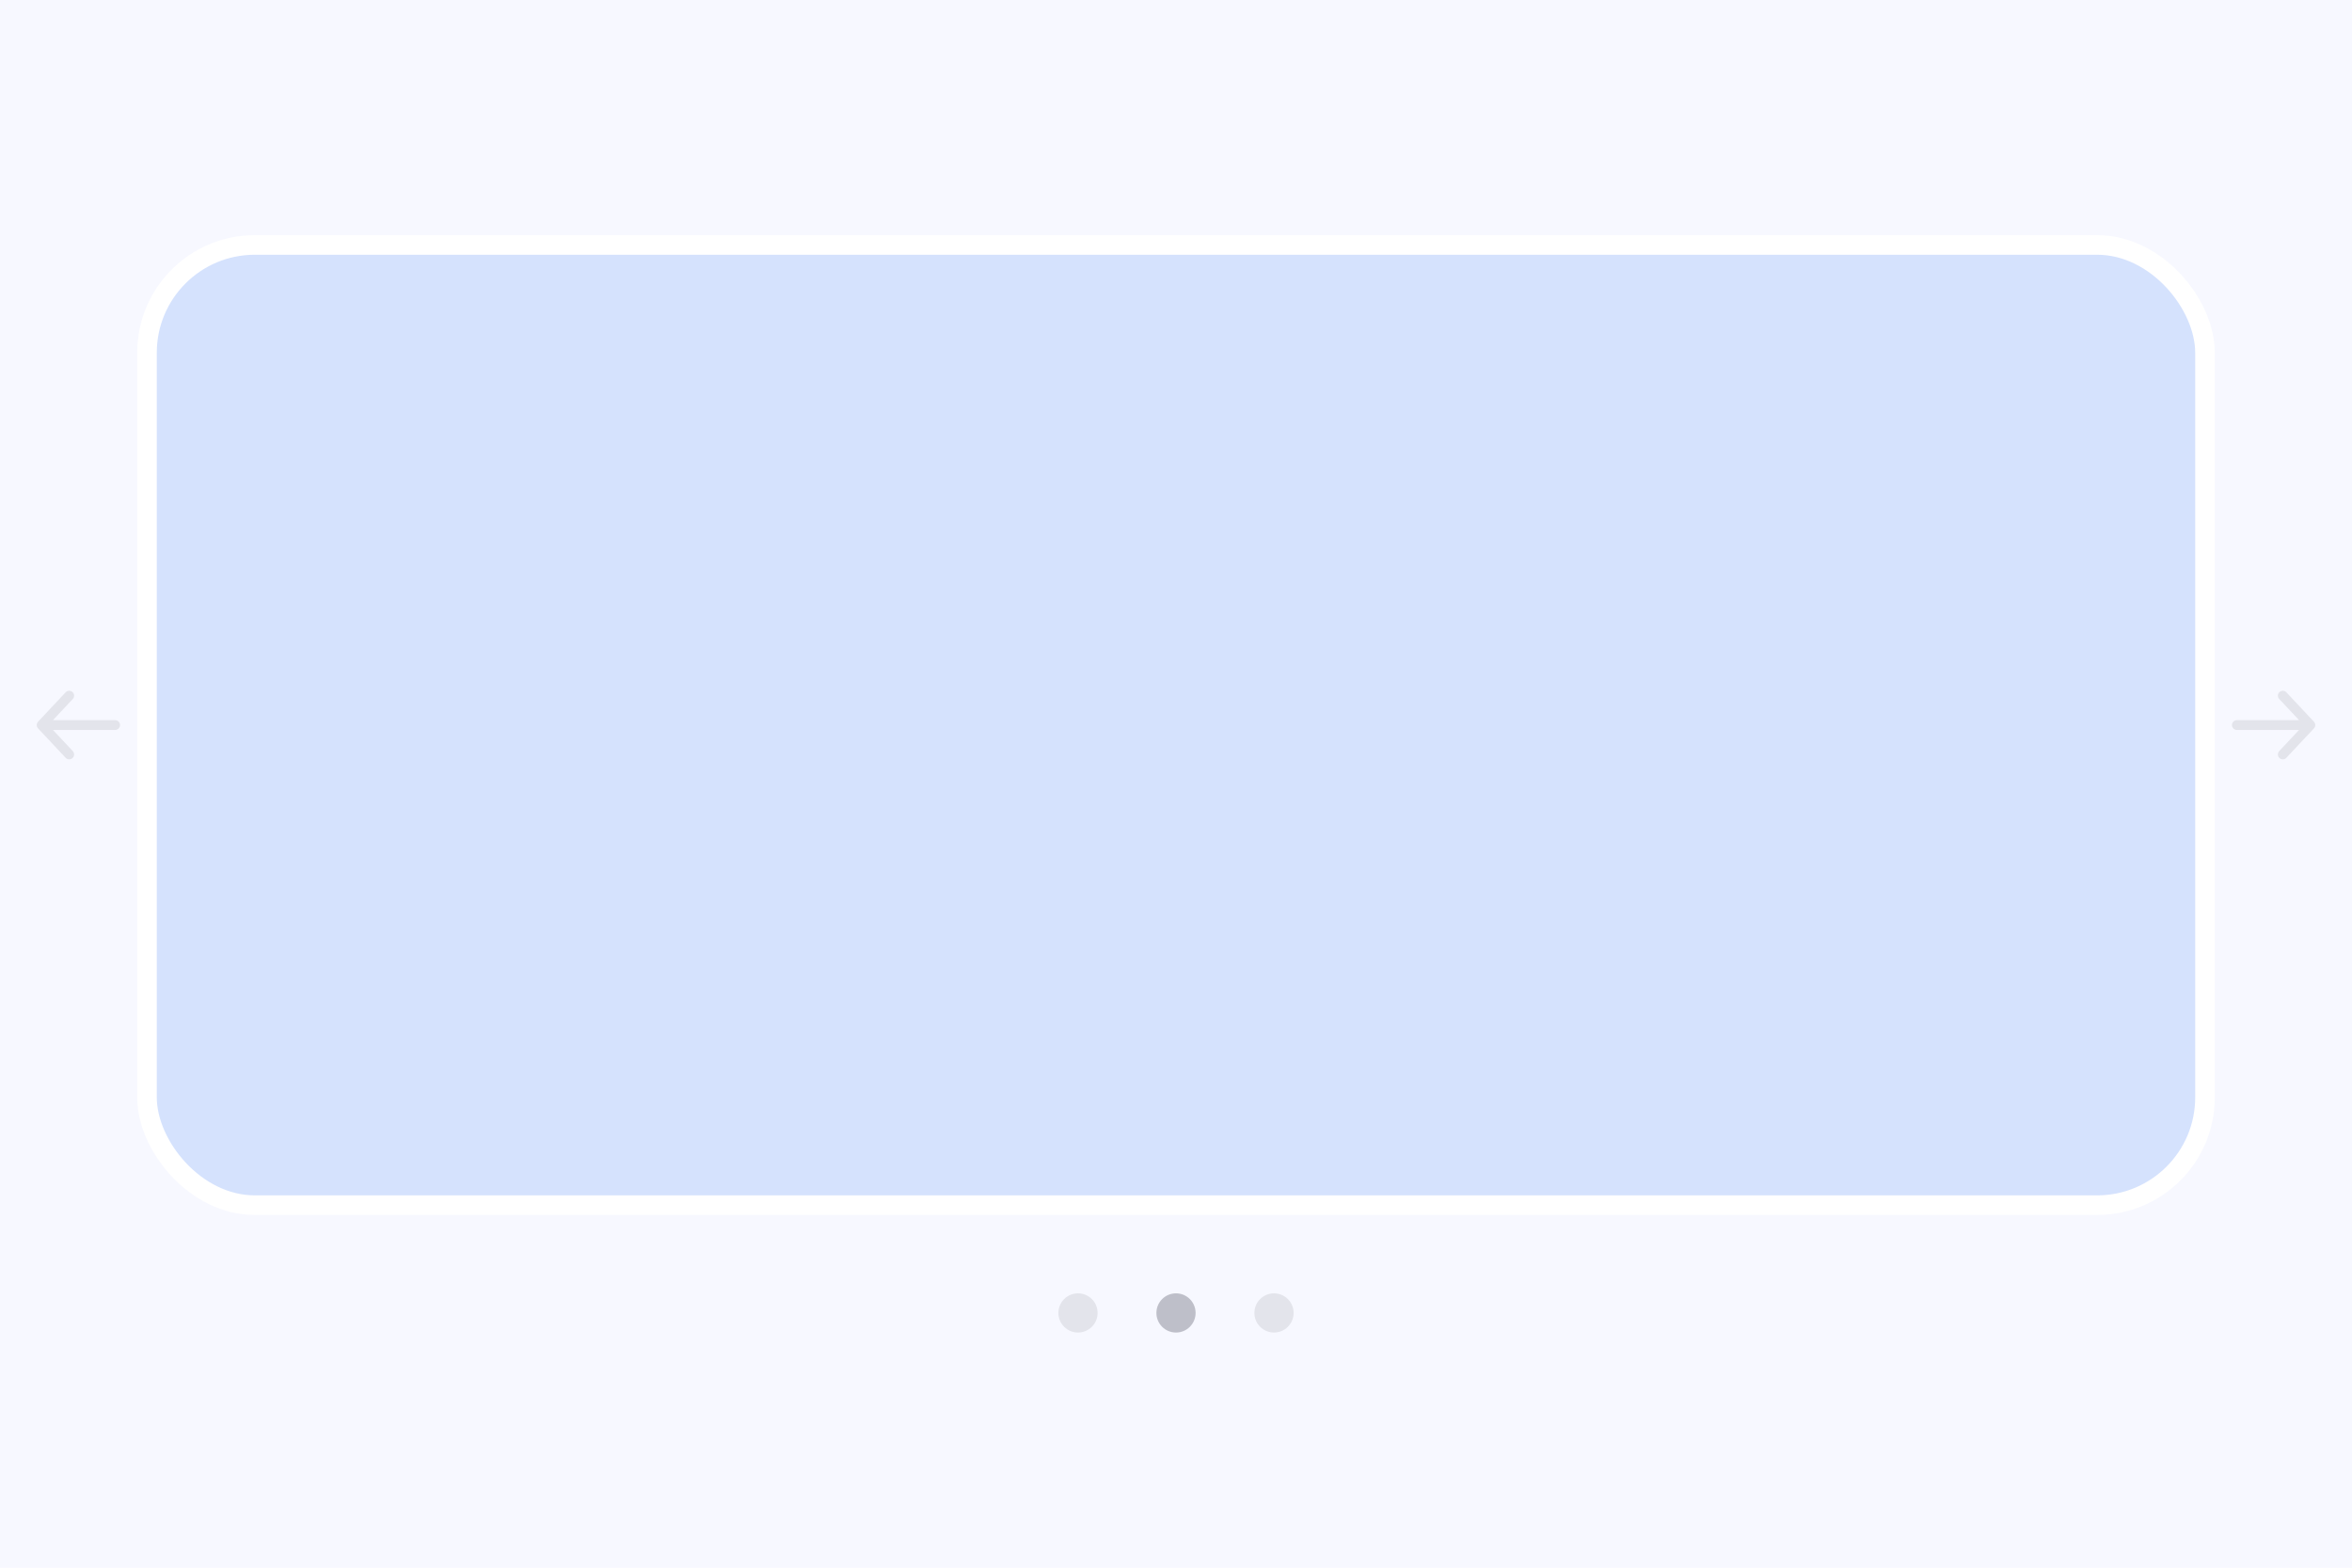 <svg width="120" height="80" viewBox="0 0 120 80" fill="none" xmlns="http://www.w3.org/2000/svg">
<rect width="120" height="80" fill="#F7F8FF"/>
<rect x="7.5" y="12.5" width="105" height="49" rx="5.5" fill="#D5E2FD" stroke="white"/>
<path d="M5.875 37H2.125M2.125 37L3.531 38.5M2.125 37L3.531 35.5" stroke="#E3E4EB" stroke-width="0.5" stroke-linecap="round" stroke-linejoin="round"/>
<path d="M114.125 37H117.875M117.875 37L116.469 35.5M117.875 37L116.469 38.5" stroke="#E3E4EB" stroke-width="0.5" stroke-linecap="round" stroke-linejoin="round"/>
<circle cx="55" cy="67" r="1" fill="#E3E4EB"/>
<circle cx="60" cy="67" r="1" fill="#BEBFC9"/>
<circle cx="65" cy="67" r="1" fill="#E3E4EB"/>
</svg>